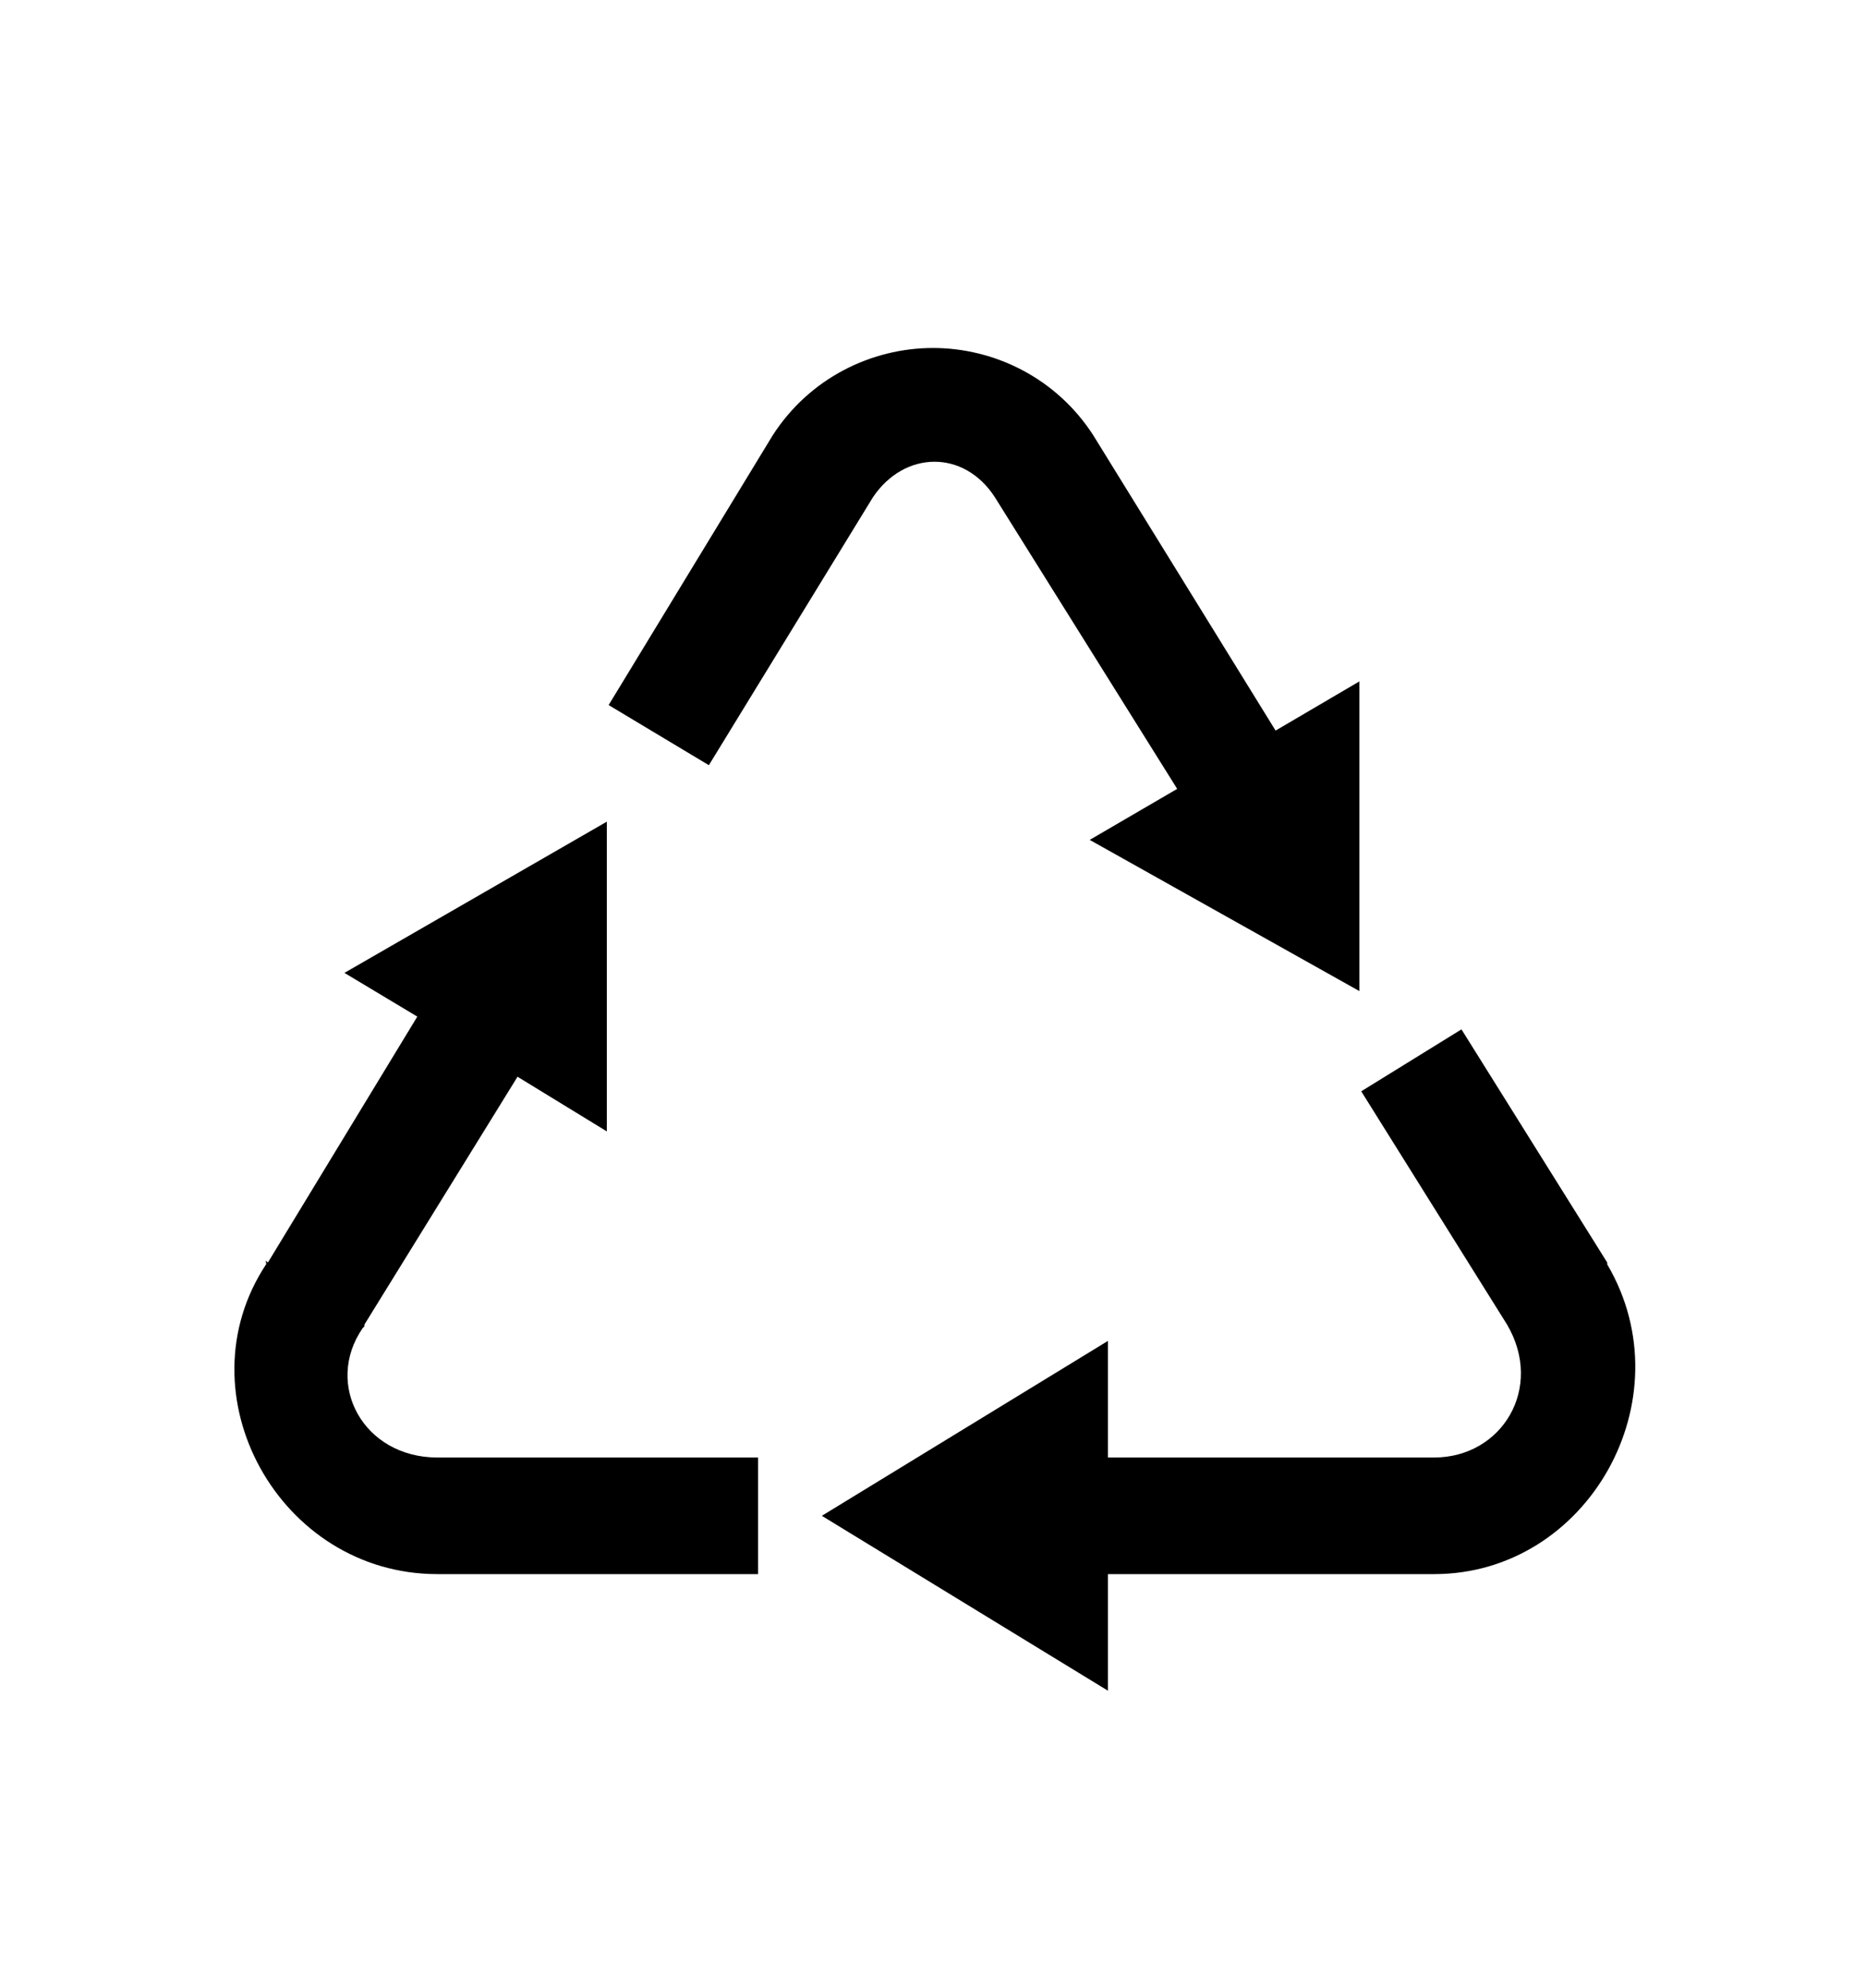 <svg version="1.1" xmlns="http://www.w3.org/2000/svg" xmlns:xlink="http://www.w3.org/1999/xlink" id="recycle" viewBox="0 0 512 545.5"><path d="M256 95.5c16.872 0 33.885 8.266 44 24l50 81 23-13.5v85l-74-41.5 24-14-50-80c-8.476-13.185-24.85-12.896-33.5 0l-45 73.5-27.5-16.5 45-74c10.115-15.734 27.128-24 44-24zm-89.5 130v85l-24.5-15-42 68v.5l-.5.5c-10.644 15.48.233 35.5 20.5 35.5h88v32h-88c-43.385 0-70.537-49.342-47-85 .19-.287-.196-.715 0-1l.5.5 41-67.5-20-12zm234.5 57l40 64v.5c21.756 36.984-5.31 85-47.5 85H304v32l-78.5-48 78.5-48v32h89.5c18.61 0 30.244-19.085 20-36.5l-40-64z"/></svg>
